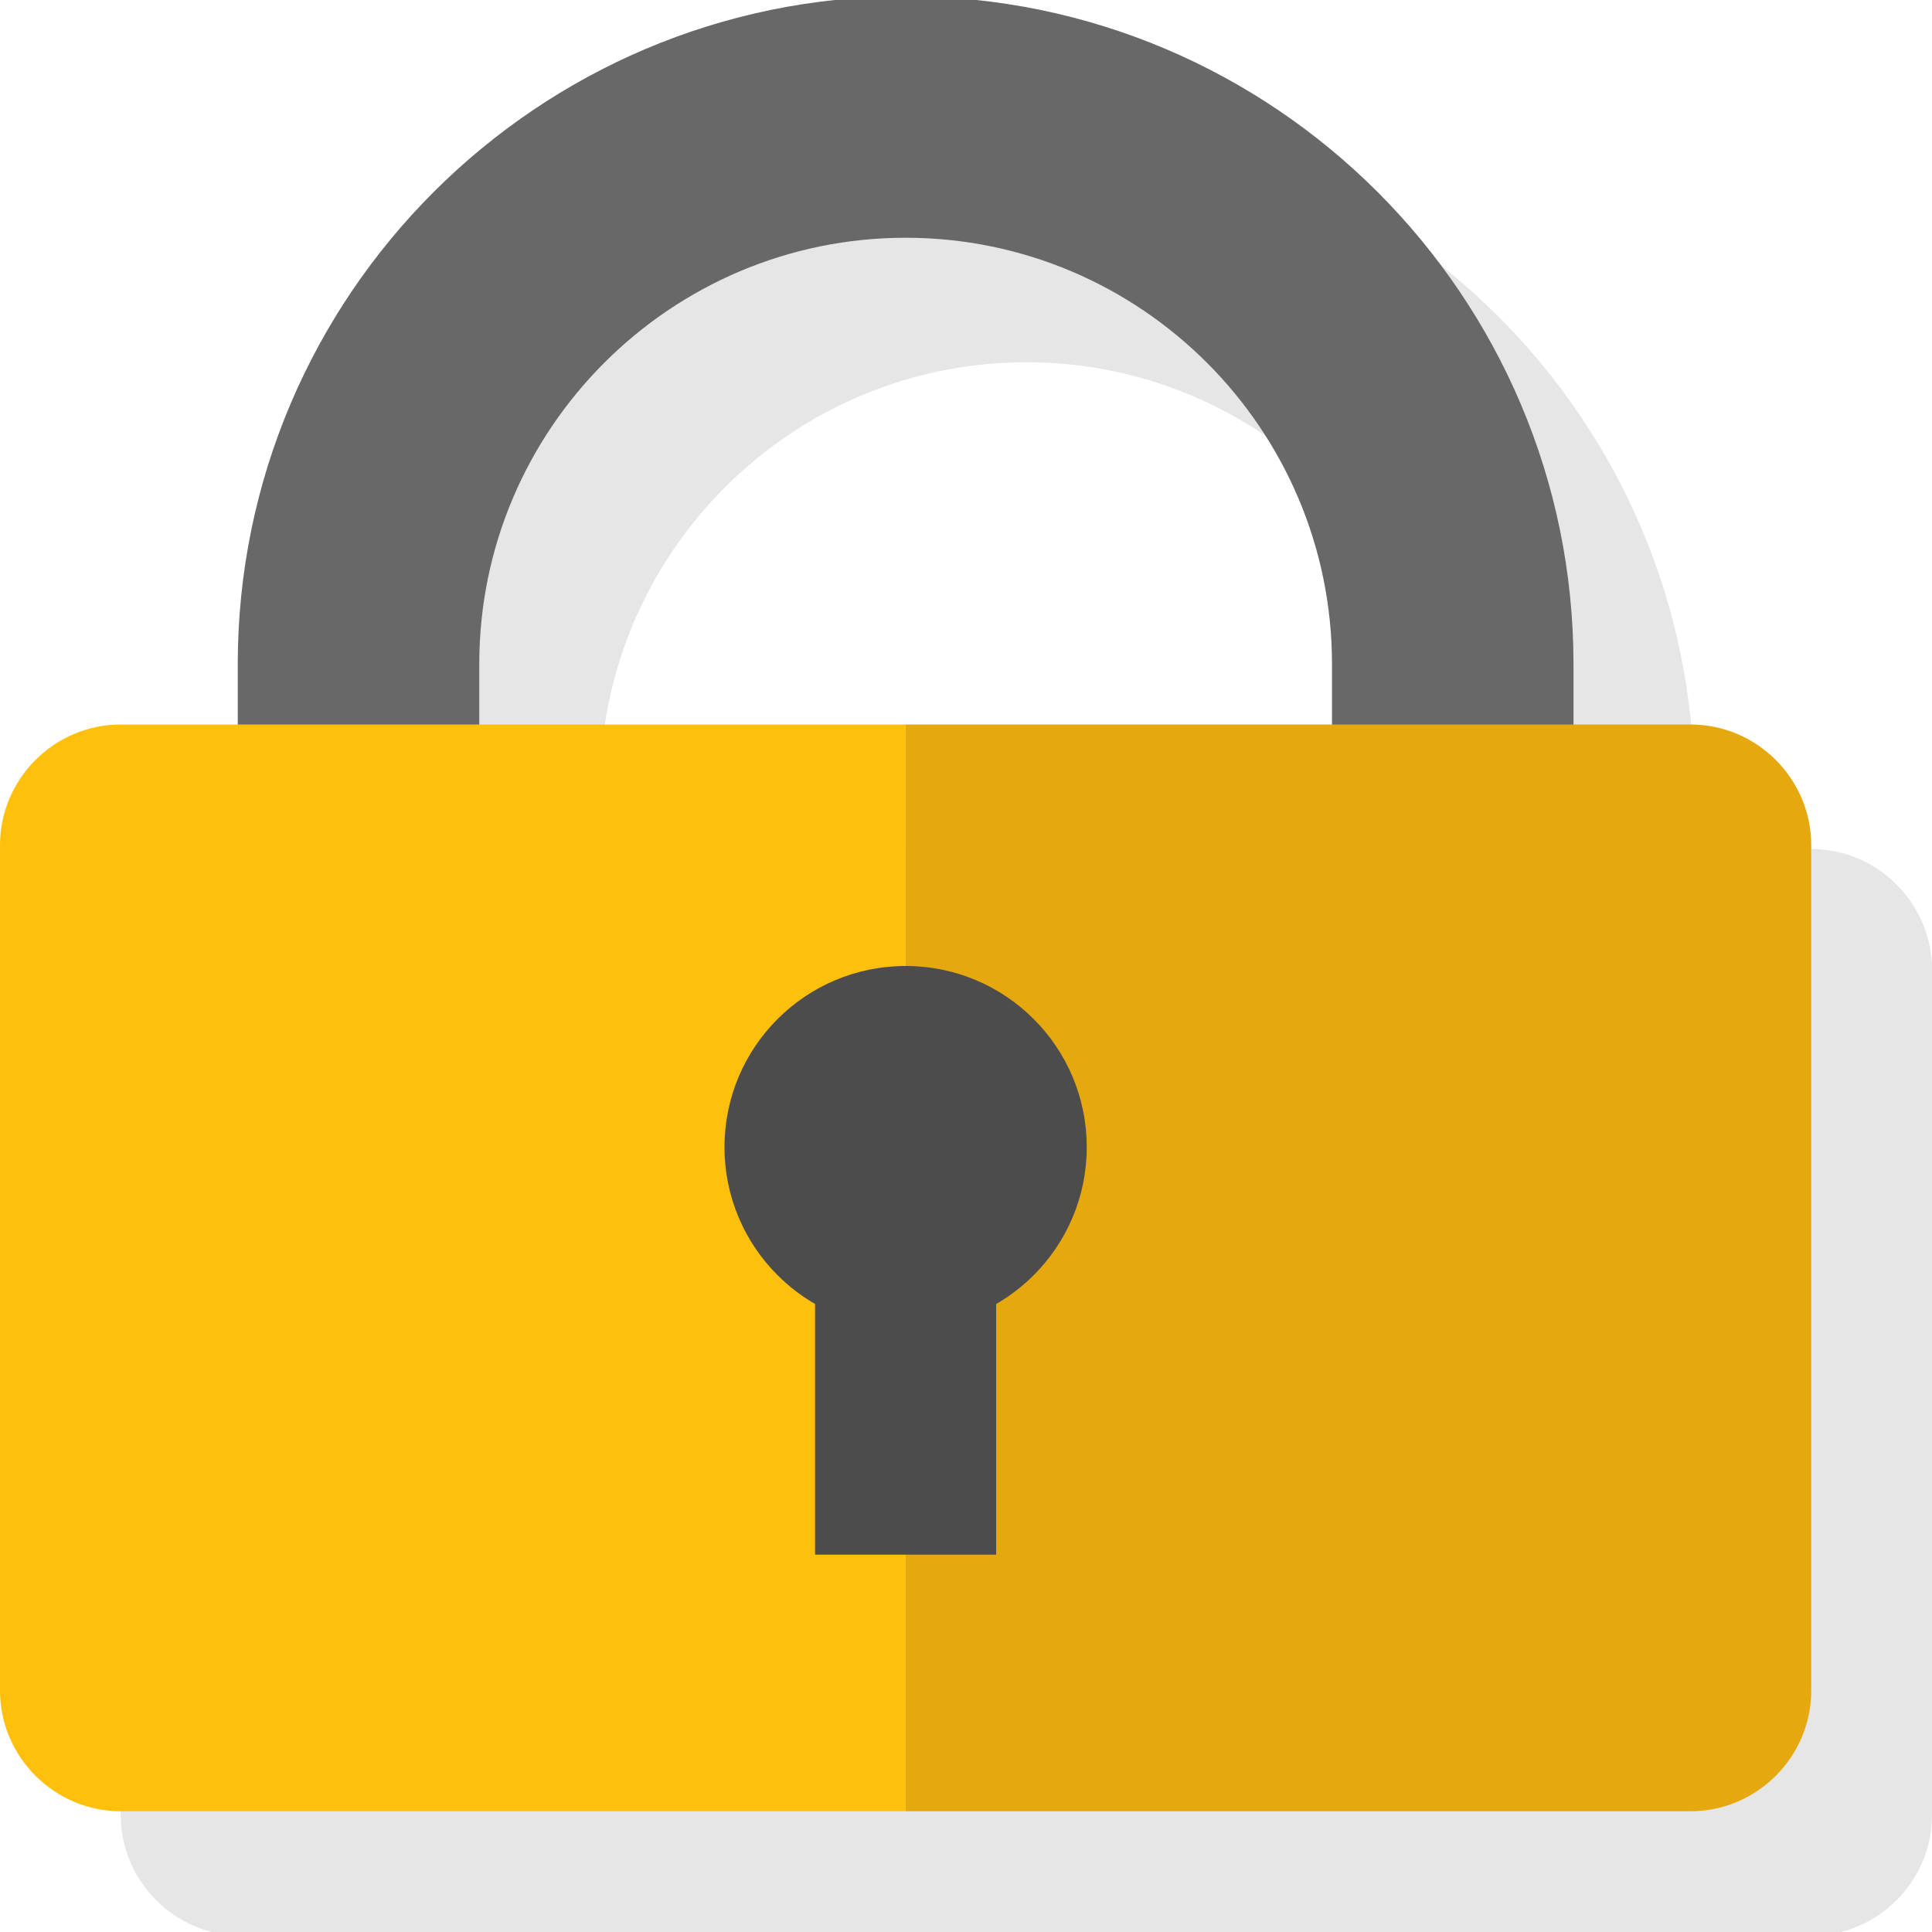 <?xml version="1.0" encoding="utf-8"?>
<!-- Generator: Adobe Illustrator 16.0.0, SVG Export Plug-In . SVG Version: 6.00 Build 0)  -->
<!DOCTYPE svg PUBLIC "-//W3C//DTD SVG 1.1//EN" "http://www.w3.org/Graphics/SVG/1.1/DTD/svg11.dtd">
<svg version="1.1" xmlns="http://www.w3.org/2000/svg" xmlns:xlink="http://www.w3.org/1999/xlink" x="0px" y="0px" width="16px"
	 height="16px" viewBox="0 0 16 16" enable-background="new 0 0 16 16" xml:space="preserve">
<g id="Layer_1">
	<path opacity="0.1" d="M15,7.031h-0.969v-0.5C14.031,3.481,11.55,1,8.5,1S2.969,3.481,2.969,6.531v0.5H2c-0.55,0-1,0.45-1,1v7
		c0,0.55,0.45,1,1,1h6.5H15c0.55,0,1-0.45,1-1v-7C16,7.481,15.55,7.031,15,7.031z M4.969,6.531C4.969,4.584,6.553,3,8.5,3
		s3.531,1.584,3.531,3.531v0.5H8.5H4.969V6.531z"/>
	<g>
		<path fill="#686868" d="M13.031,8h-2V5.5c0-1.947-1.584-3.531-3.531-3.531S3.969,3.553,3.969,5.5V8h-2V5.5
			c0-3.05,2.481-5.531,5.531-5.531S13.031,2.45,13.031,5.5V8z"/>
	</g>
	<path fill="#E5A80E" d="M14,15c0.55,0,1-0.45,1-1V7c0-0.55-0.45-1-1-1H7.5v9H14z"/>
	<path fill="#FFBF0D" d="M1,15h6.5V6H1C0.45,6,0,6.45,0,7v7C0,14.55,0.45,15,1,15z"/>
	<g>
		<circle fill="#4C4C4C" cx="7.5" cy="9.5" r="1.5"/>
	</g>
	<g>
		<rect x="6.75" y="9.875" fill="#4C4C4C" width="1.5" height="3"/>
	</g>
</g>
<g id="Layer_2">
</g>
</svg>
